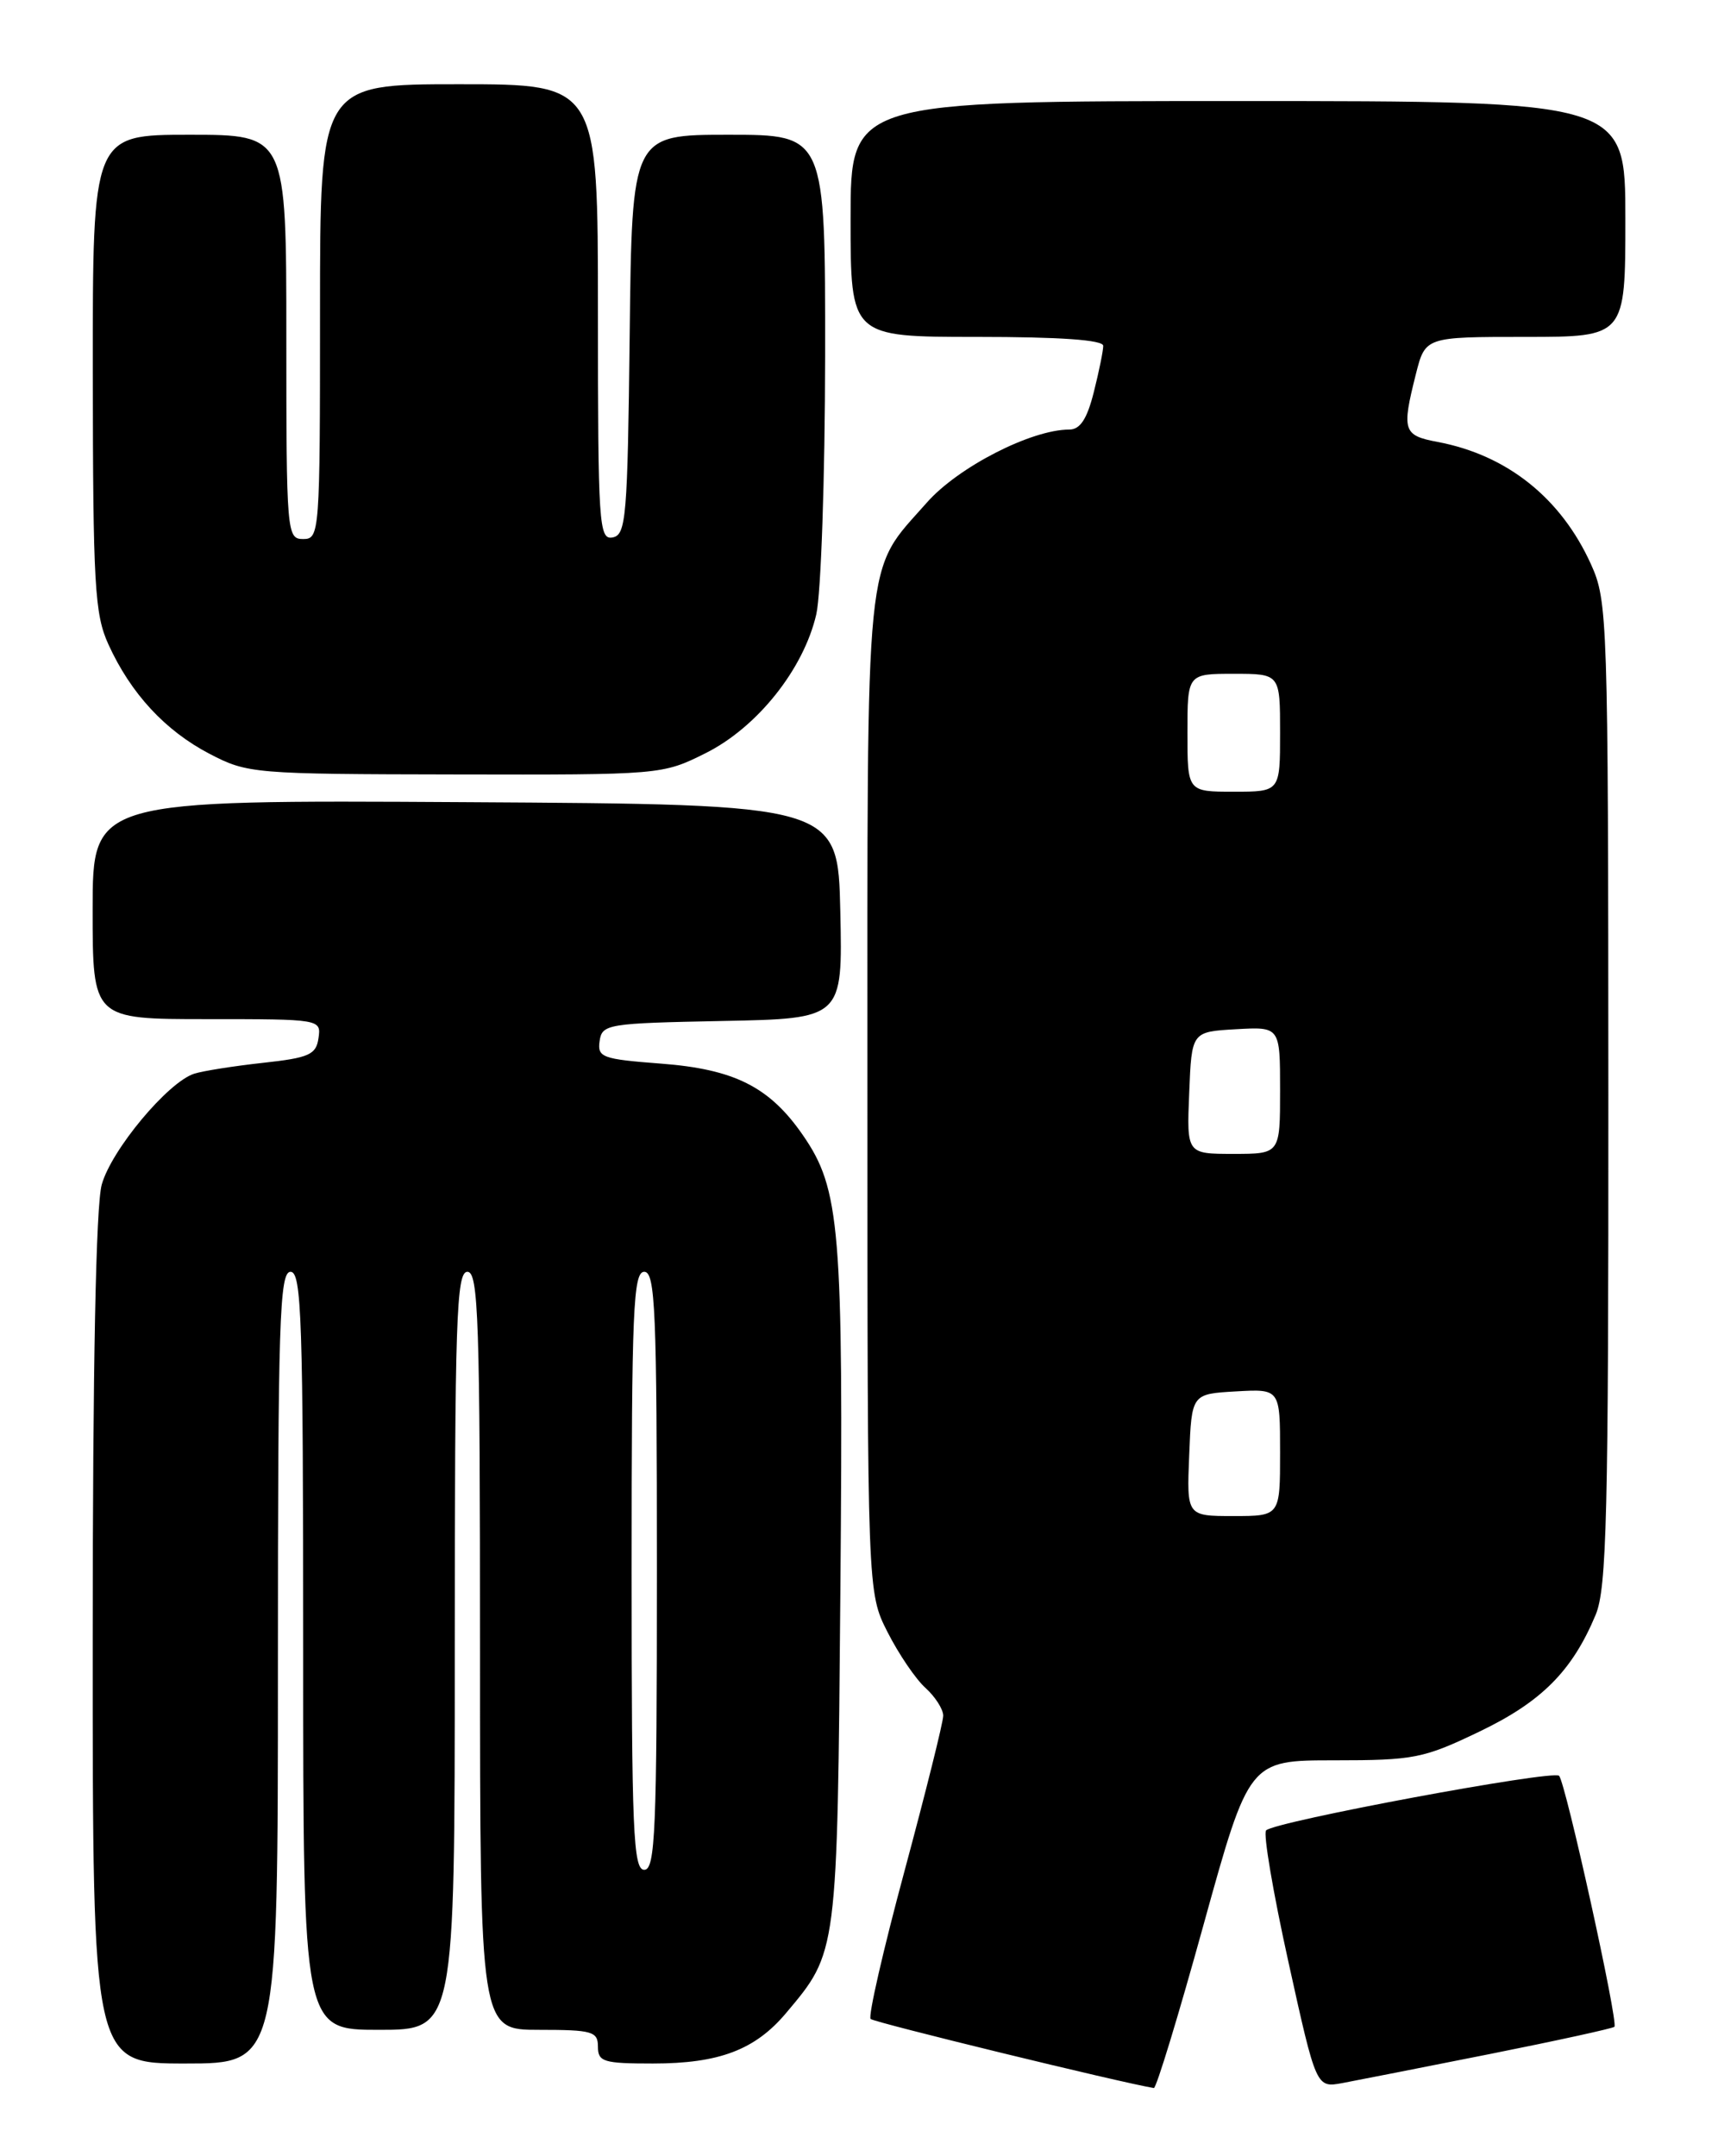 <?xml version="1.0" encoding="UTF-8" standalone="no"?>
<!DOCTYPE svg PUBLIC "-//W3C//DTD SVG 1.1//EN" "http://www.w3.org/Graphics/SVG/1.1/DTD/svg11.dtd" >
<svg xmlns="http://www.w3.org/2000/svg" xmlns:xlink="http://www.w3.org/1999/xlink" version="1.1" viewBox="0 0 204 256">
 <g >
 <path fill="currentColor"
d=" M 142.92 228.50 C 148.32 209.00 148.32 209.00 158.44 209.00 C 167.89 209.00 169.03 208.78 175.65 205.60 C 183.04 202.06 186.68 198.41 189.47 191.73 C 190.79 188.58 191.00 179.88 190.98 129.78 C 190.96 73.31 190.89 71.36 188.92 67.00 C 185.36 59.13 178.95 54.02 170.70 52.47 C 166.61 51.70 166.43 51.14 168.12 44.44 C 169.24 40.00 169.24 40.00 181.12 40.00 C 193.00 40.00 193.00 40.00 193.00 26.00 C 193.00 12.00 193.00 12.00 147.00 12.00 C 101.00 12.00 101.00 12.00 101.00 26.00 C 101.00 40.00 101.00 40.00 116.00 40.00 C 125.87 40.00 131.00 40.36 131.00 41.06 C 131.00 41.64 130.50 44.11 129.88 46.56 C 129.08 49.75 128.26 51.00 126.97 51.00 C 122.46 51.00 113.76 55.46 110.05 59.68 C 102.59 68.15 103.00 64.10 103.00 129.93 C 103.00 189.07 103.00 189.07 105.39 193.78 C 106.71 196.38 108.73 199.36 109.89 200.40 C 111.05 201.45 112.00 202.94 112.00 203.70 C 112.00 204.47 109.93 212.76 107.41 222.12 C 104.88 231.49 103.07 239.40 103.38 239.71 C 103.78 240.12 133.06 247.26 137.01 247.91 C 137.30 247.96 139.96 239.22 142.92 228.50 Z  M 176.92 243.87 C 184.85 242.29 191.50 240.83 191.70 240.64 C 192.19 240.14 185.91 211.66 185.13 210.84 C 184.43 210.11 151.40 216.26 150.34 217.32 C 149.98 217.69 151.17 224.71 152.99 232.94 C 156.29 247.89 156.29 247.89 159.40 247.32 C 161.10 247.00 168.99 245.45 176.92 243.87 Z  M 33.00 198.00 C 33.00 156.89 33.19 151.00 34.50 151.00 C 35.81 151.00 36.00 156.67 36.00 196.00 C 36.00 241.00 36.00 241.00 45.00 241.00 C 54.00 241.00 54.00 241.00 54.00 196.00 C 54.00 156.67 54.19 151.00 55.50 151.00 C 56.81 151.00 57.00 156.67 57.00 196.00 C 57.00 241.00 57.00 241.00 64.00 241.00 C 70.33 241.00 71.00 241.19 71.00 243.00 C 71.00 244.80 71.67 245.00 77.53 245.00 C 85.38 245.00 89.66 243.38 93.33 239.02 C 99.47 231.72 99.42 232.14 99.79 188.66 C 100.15 145.77 99.77 141.18 95.32 134.75 C 91.37 129.04 87.19 126.94 78.46 126.28 C 71.50 125.75 70.92 125.54 71.20 123.60 C 71.49 121.59 72.13 121.49 85.78 121.22 C 100.06 120.94 100.06 120.94 99.78 108.22 C 99.50 95.50 99.50 95.50 55.25 95.24 C 11.00 94.98 11.00 94.98 11.00 107.99 C 11.00 121.00 11.00 121.00 24.57 121.00 C 38.07 121.00 38.14 121.01 37.82 123.25 C 37.54 125.22 36.72 125.59 31.22 126.19 C 27.76 126.57 24.09 127.15 23.06 127.48 C 19.95 128.47 13.22 136.53 12.08 140.65 C 11.39 143.15 11.01 162.13 11.01 194.75 C 11.00 245.00 11.00 245.00 22.00 245.00 C 33.00 245.00 33.00 245.00 33.00 198.00 Z  M 83.77 89.43 C 89.91 86.37 95.43 79.45 96.93 72.93 C 97.49 70.49 97.96 56.69 97.98 42.25 C 98.00 16.00 98.00 16.00 86.52 16.00 C 75.04 16.00 75.04 16.00 74.77 39.74 C 74.52 61.42 74.35 63.50 72.75 63.81 C 71.12 64.12 71.00 62.32 71.00 37.07 C 71.00 10.00 71.00 10.00 54.50 10.00 C 38.00 10.00 38.00 10.00 38.00 37.00 C 38.00 63.33 37.95 64.00 36.00 64.00 C 34.06 64.00 34.00 63.33 34.00 40.00 C 34.00 16.00 34.00 16.00 22.50 16.00 C 11.00 16.00 11.00 16.00 11.02 44.25 C 11.04 69.43 11.24 72.93 12.87 76.50 C 15.52 82.33 19.62 86.76 24.88 89.50 C 29.39 91.85 30.10 91.91 54.05 91.95 C 78.47 92.00 78.64 91.99 83.77 89.43 Z  M 141.21 172.75 C 141.50 165.50 141.50 165.50 146.75 165.20 C 152.00 164.90 152.00 164.90 152.00 172.45 C 152.00 180.00 152.00 180.00 146.46 180.00 C 140.91 180.00 140.91 180.00 141.21 172.75 Z  M 141.21 129.75 C 141.50 122.50 141.50 122.50 146.75 122.20 C 152.00 121.90 152.00 121.90 152.00 129.45 C 152.00 137.00 152.00 137.00 146.46 137.00 C 140.91 137.00 140.91 137.00 141.21 129.75 Z  M 141.00 87.00 C 141.00 80.00 141.00 80.00 146.50 80.00 C 152.00 80.00 152.00 80.00 152.00 87.00 C 152.00 94.00 152.00 94.00 146.50 94.00 C 141.00 94.00 141.00 94.00 141.00 87.00 Z  M 75.00 186.50 C 75.00 155.61 75.19 151.00 76.50 151.00 C 77.81 151.00 78.00 155.61 78.00 186.50 C 78.00 217.39 77.81 222.00 76.50 222.00 C 75.19 222.00 75.00 217.39 75.00 186.50 Z "/>
</g>
</svg>
